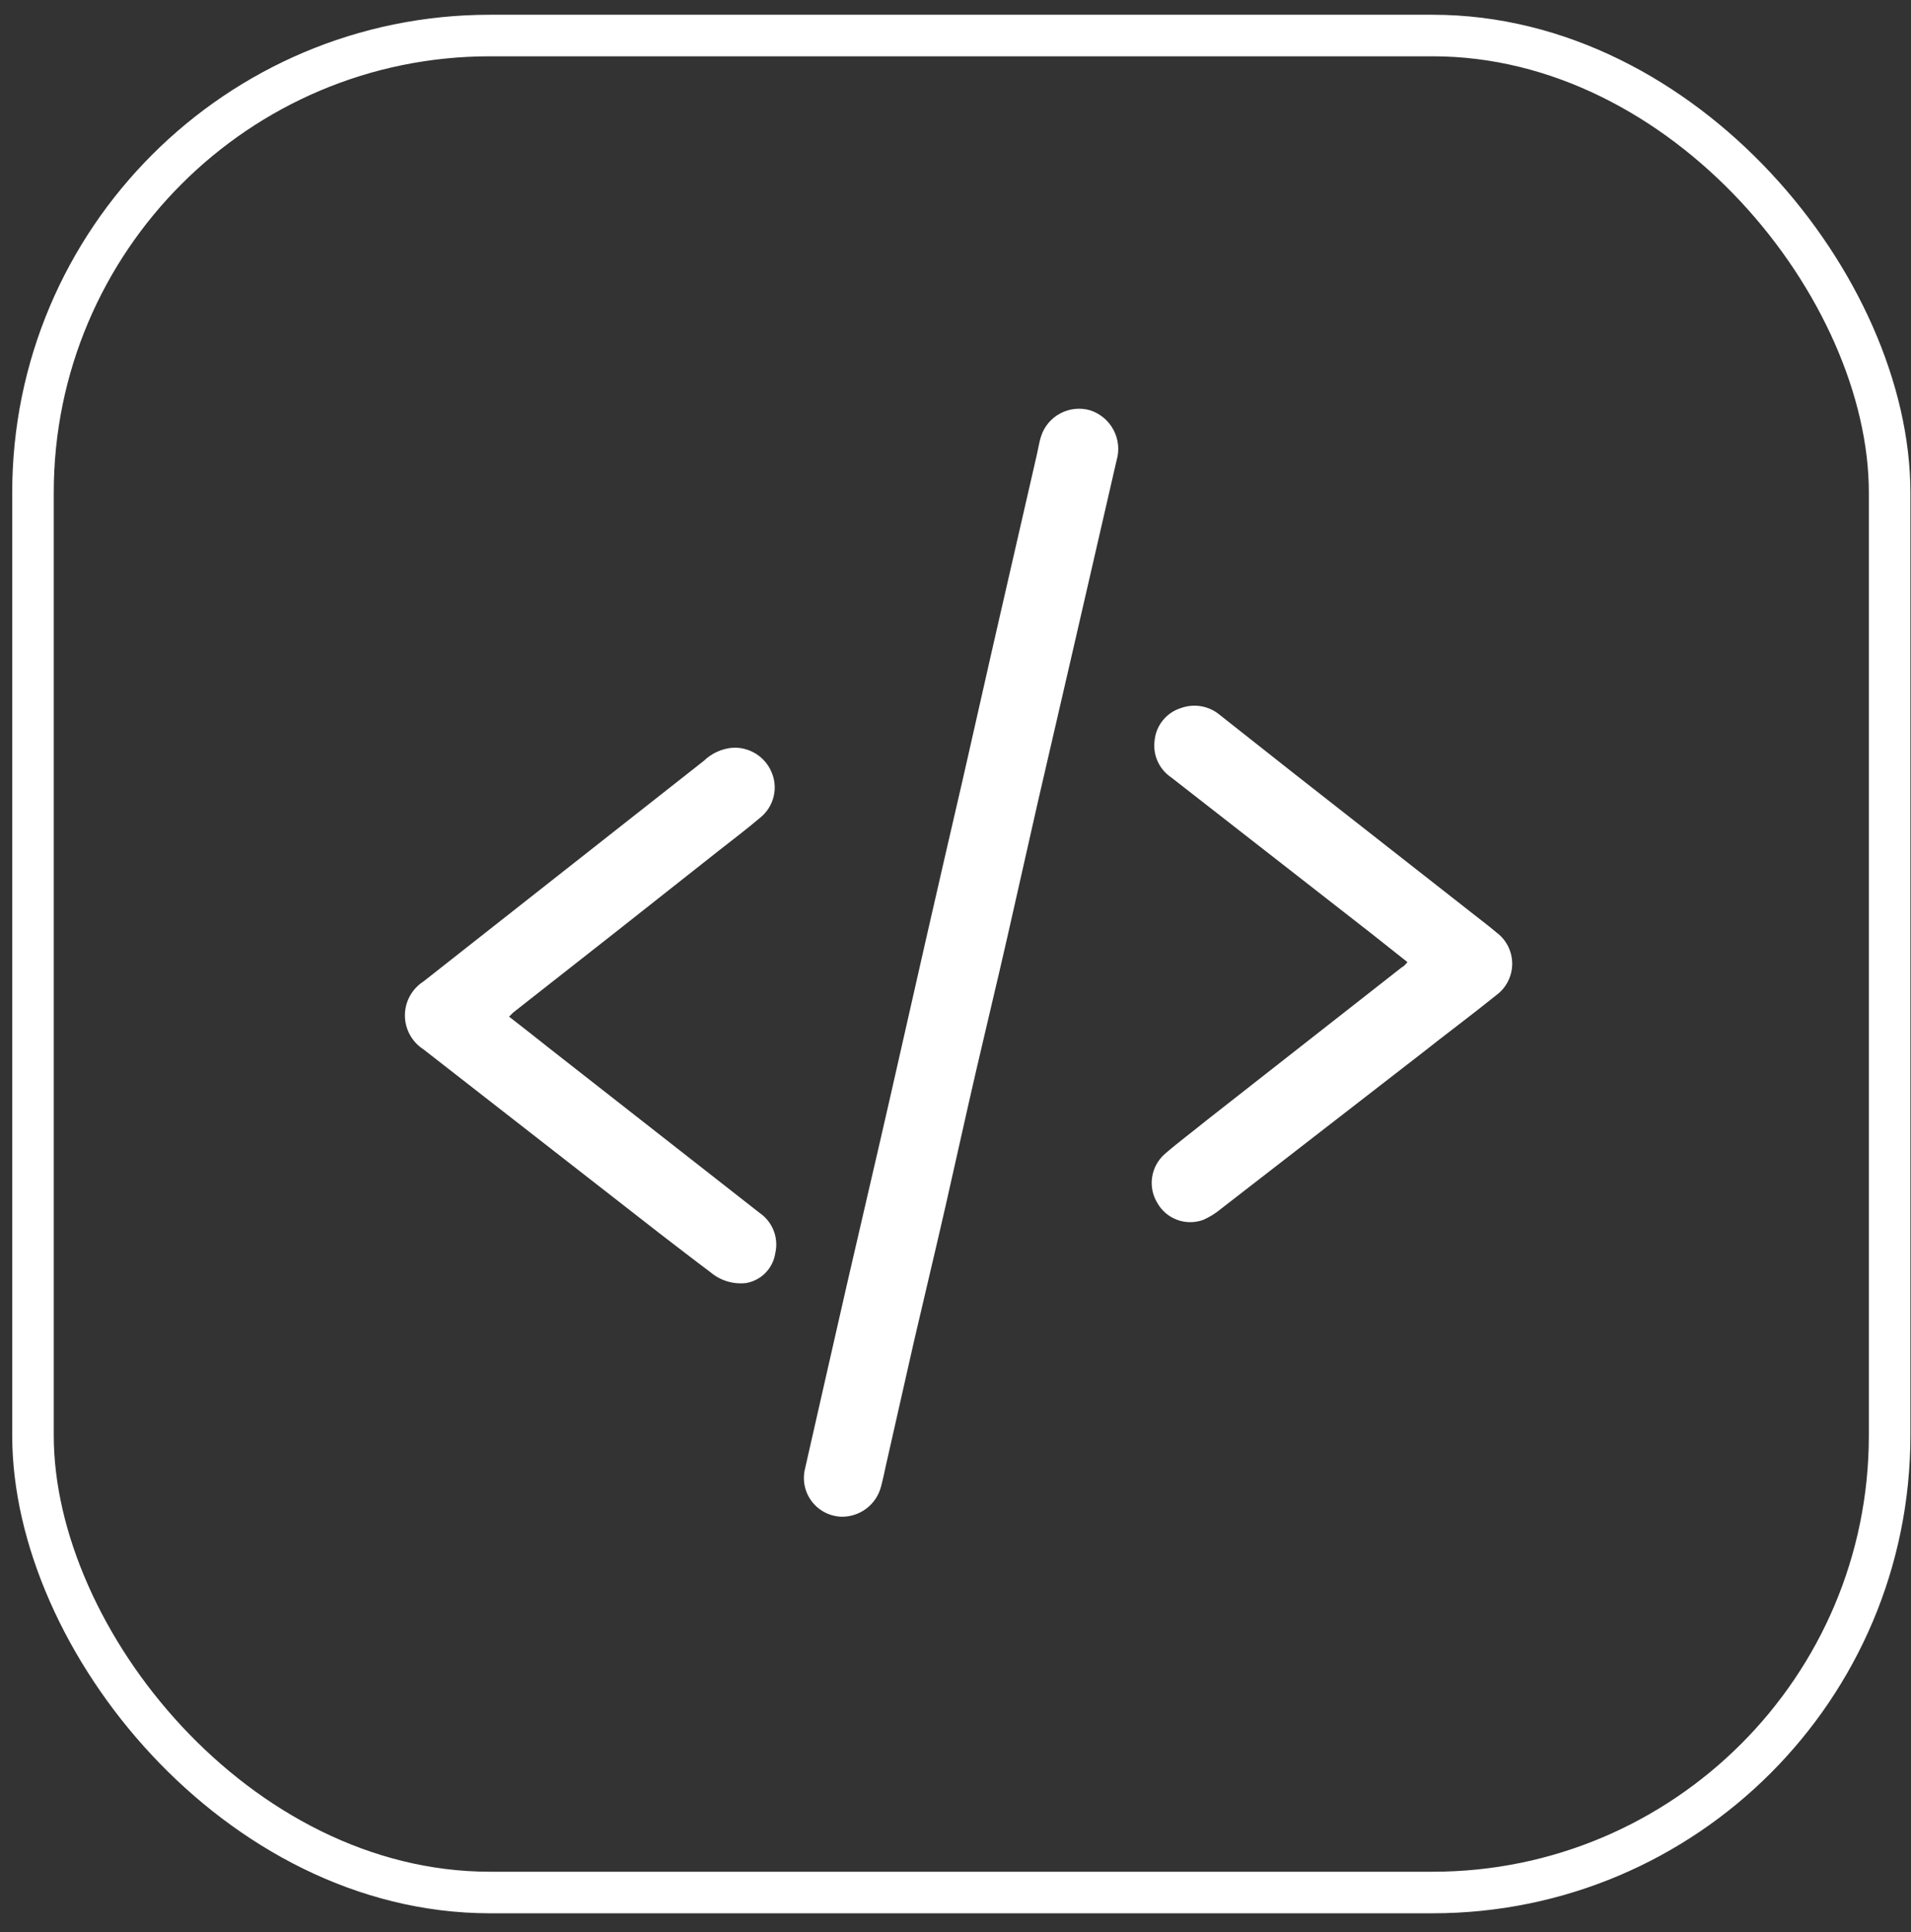 <svg width="92" height="93" viewBox="0 0 92 93" fill="none" xmlns="http://www.w3.org/2000/svg">
<rect x="0" y="0" width="92" height="93" fill="#333333" stroke="none"/>
<rect x="1.588" y="1.71" width="89.383" height="89.383" rx="22" stroke="white" stroke-width="2"/>
<path d="M40.501 73.005C40.223 72.994 39.95 72.922 39.704 72.793C39.457 72.664 39.242 72.482 39.075 72.26C38.908 72.038 38.793 71.781 38.738 71.51C38.683 71.238 38.69 70.957 38.757 70.688C39.431 67.733 40.096 64.777 40.777 61.806C41.458 58.835 42.188 55.75 42.877 52.714C43.453 50.187 44.021 47.66 44.597 45.132C45.172 42.605 45.756 40.086 46.34 37.558C46.957 34.861 47.557 32.157 48.173 29.484L49.925 21.846C49.99 21.563 50.03 21.272 50.12 20.998C50.273 20.527 50.603 20.133 51.042 19.9C51.481 19.666 51.993 19.611 52.471 19.746C52.961 19.902 53.37 20.244 53.609 20.697C53.849 21.149 53.901 21.678 53.753 22.169C53.072 25.108 52.407 28.047 51.725 30.986C51.15 33.505 50.557 36.016 49.982 38.527C49.487 40.707 49 42.879 48.506 45.06C48.011 47.24 47.492 49.379 46.997 51.519C46.502 53.659 46.016 55.879 45.521 58.051C45.026 60.223 44.507 62.379 44.013 64.511L42.65 70.534C42.577 70.874 42.504 71.221 42.415 71.552C42.307 71.973 42.06 72.346 41.712 72.61C41.365 72.874 40.938 73.013 40.501 73.005Z" fill="white"/>
<path d="M24.508 48.935C25.197 49.468 25.83 49.969 26.462 50.469L36.559 58.374C36.87 58.585 37.109 58.884 37.246 59.233C37.382 59.582 37.408 59.964 37.322 60.328C37.268 60.683 37.103 61.011 36.851 61.268C36.6 61.524 36.273 61.696 35.919 61.757C35.611 61.793 35.3 61.764 35.004 61.674C34.708 61.583 34.434 61.433 34.199 61.233C33.388 60.627 32.577 59.997 31.766 59.376L20.388 50.51C20.113 50.333 19.888 50.091 19.731 49.806C19.575 49.52 19.493 49.2 19.493 48.875C19.493 48.549 19.575 48.229 19.731 47.944C19.888 47.658 20.113 47.416 20.388 47.24L33.883 36.622C34.257 36.261 34.743 36.038 35.262 35.992C35.658 35.969 36.052 36.07 36.389 36.28C36.726 36.489 36.99 36.798 37.143 37.163C37.304 37.532 37.34 37.943 37.246 38.334C37.153 38.726 36.934 39.077 36.624 39.335C35.967 39.892 35.278 40.417 34.597 40.95C31.299 43.56 28.003 46.155 24.711 48.733L24.508 48.935Z" fill="white"/>
<path d="M67.759 46.311L66.007 44.923L56.397 37.429C56.107 37.236 55.877 36.966 55.733 36.649C55.59 36.332 55.539 35.981 55.586 35.637C55.62 35.281 55.76 34.944 55.986 34.667C56.213 34.389 56.516 34.185 56.859 34.079C57.173 33.966 57.513 33.938 57.842 33.997C58.17 34.057 58.478 34.202 58.732 34.418L62.26 37.203L70.946 44.01C71.311 44.293 71.676 44.575 72.033 44.874C72.271 45.049 72.465 45.277 72.598 45.54C72.731 45.803 72.801 46.093 72.801 46.388C72.801 46.683 72.731 46.973 72.598 47.236C72.465 47.499 72.271 47.727 72.033 47.902C70.841 48.863 69.6 49.783 68.408 50.728L58.797 58.173C58.531 58.398 58.233 58.583 57.913 58.722C57.511 58.865 57.071 58.862 56.671 58.715C56.27 58.567 55.935 58.284 55.724 57.914C55.492 57.542 55.401 57.101 55.465 56.668C55.528 56.235 55.744 55.839 56.072 55.548C56.713 54.991 57.402 54.483 58.075 53.934L67.483 46.562C67.564 46.529 67.629 46.457 67.759 46.311Z" fill="white"/>
</svg>
